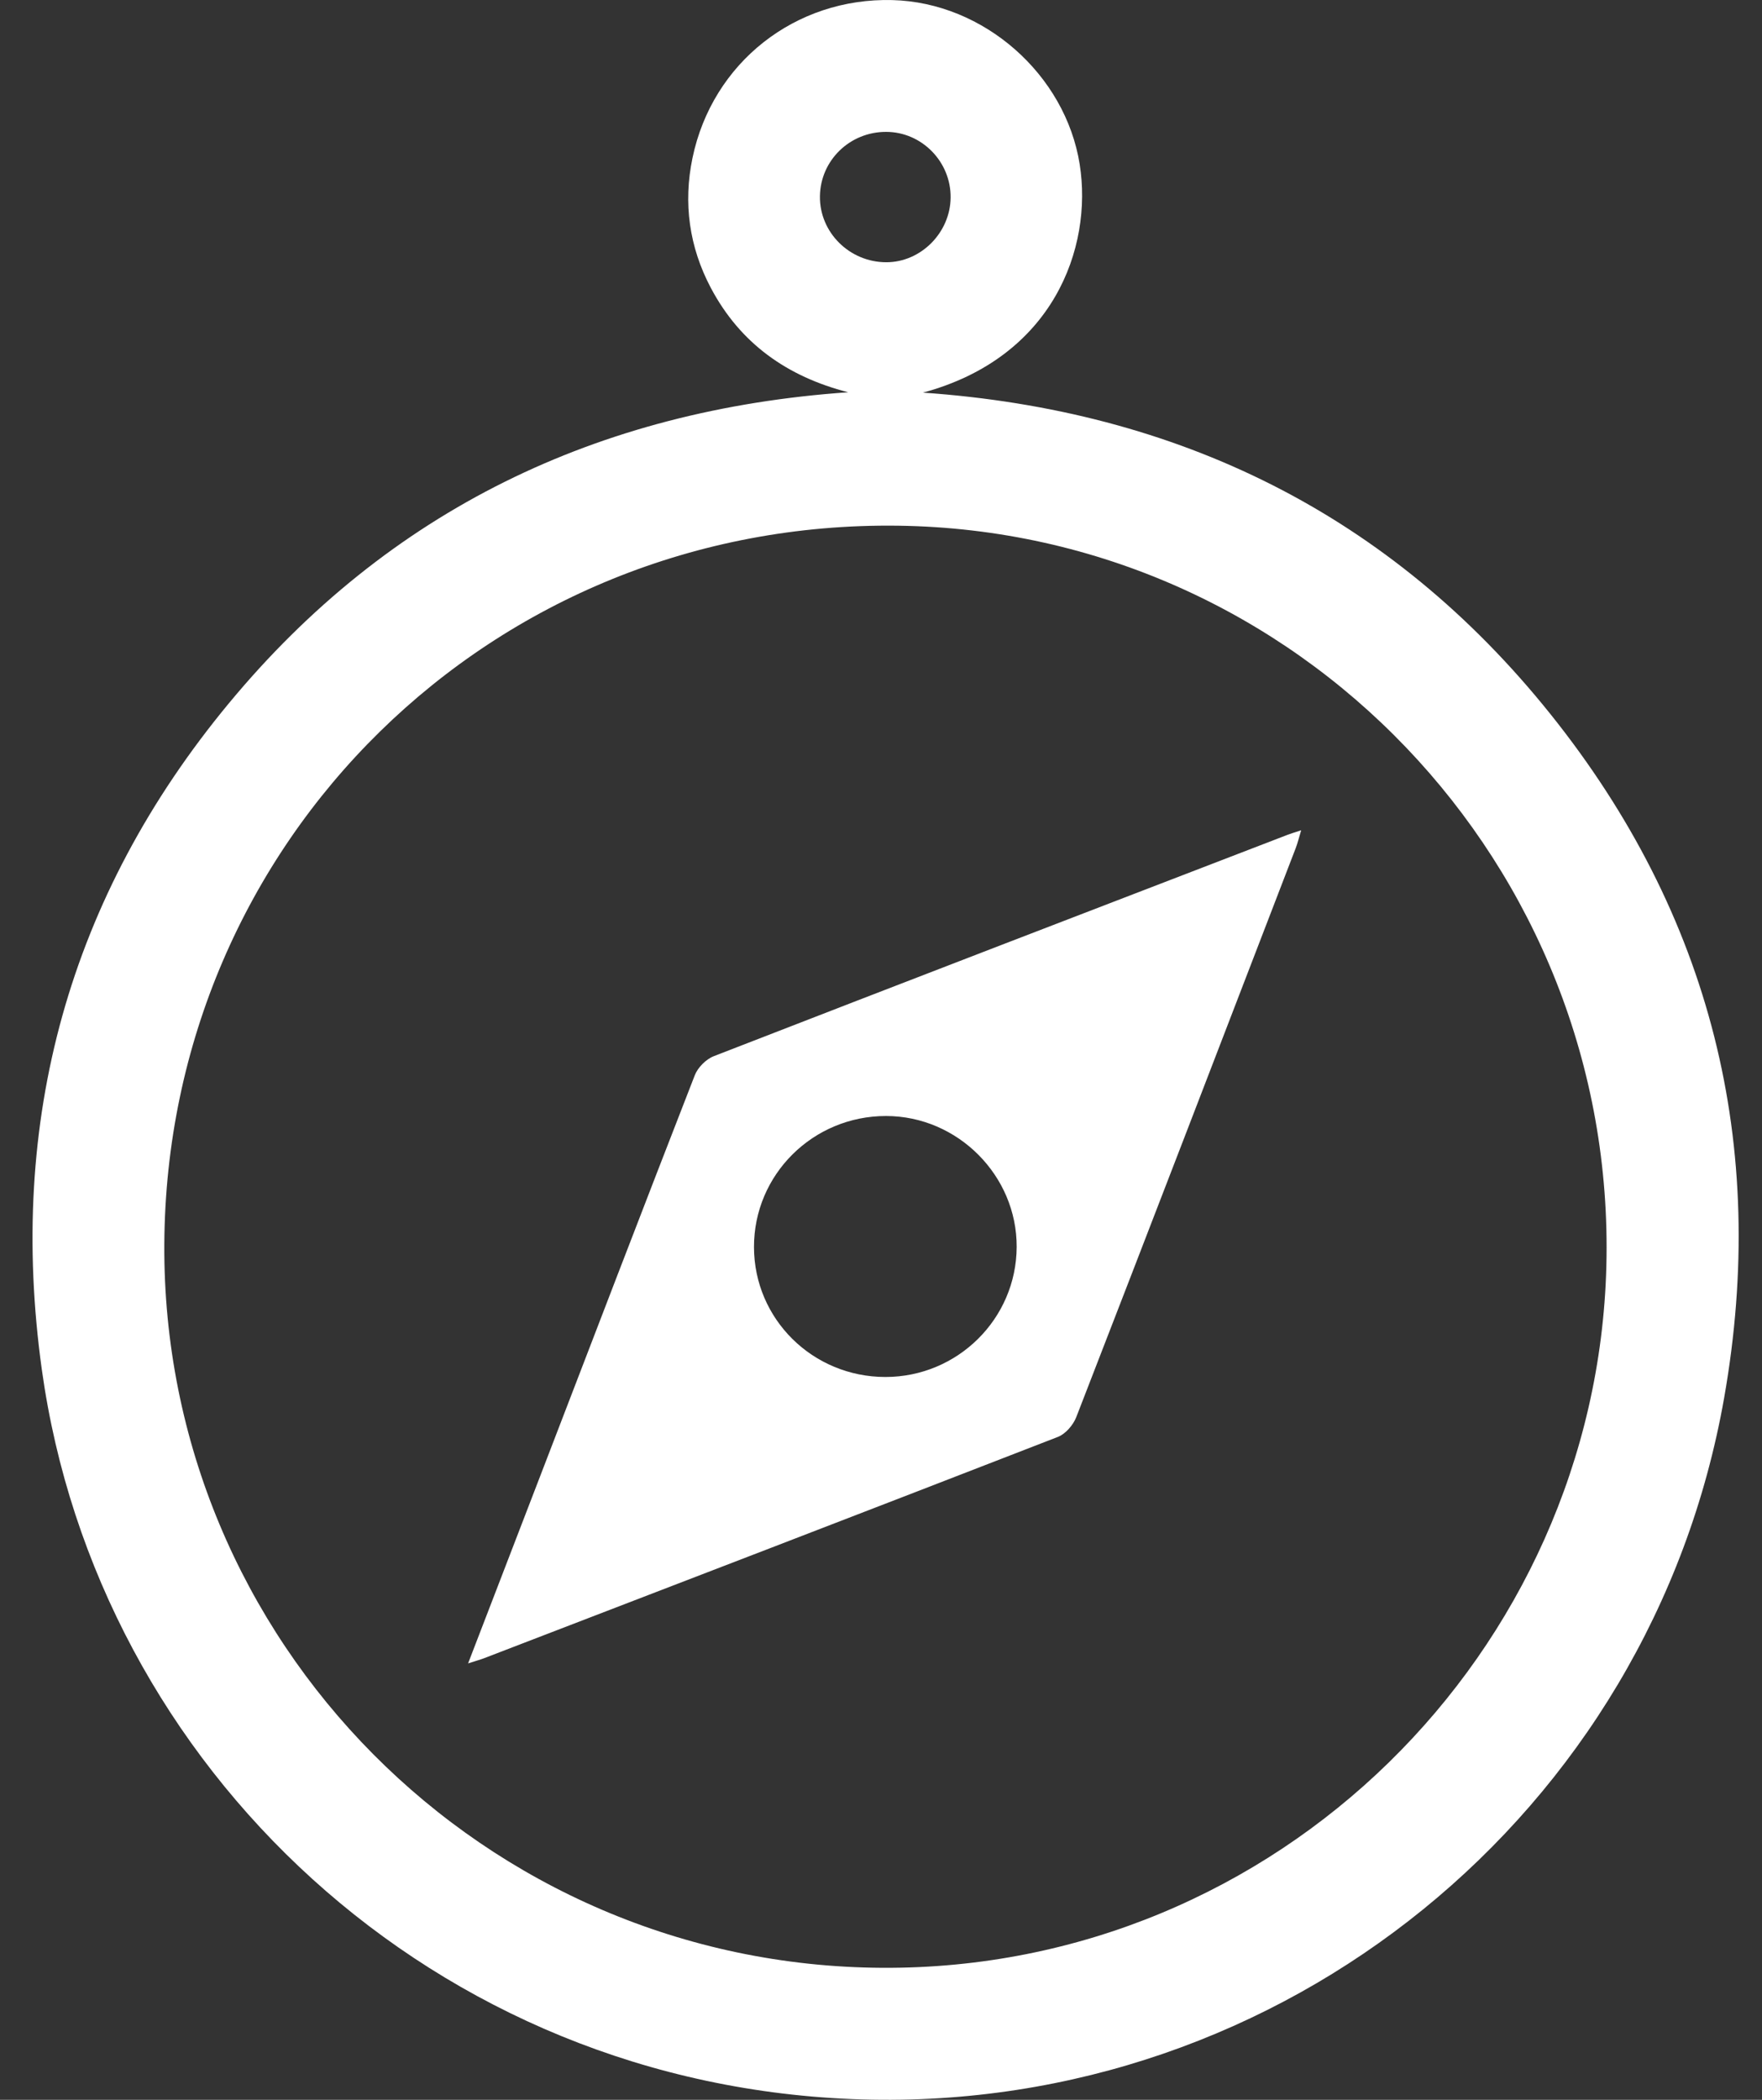 <?xml version="1.0" encoding="UTF-8" standalone="no"?>
<svg width="47px" height="56px" viewBox="0 0 47 56" version="1.1" xmlns="http://www.w3.org/2000/svg" xmlns:xlink="http://www.w3.org/1999/xlink" xmlns:sketch="http://www.bohemiancoding.com/sketch/ns">
    <rect x="0" y="0" width="47" height="56" fill="#333333" stroke="none"/>
    <!-- Generator: Sketch 3.2.2 (9983) - http://www.bohemiancoding.com/sketch -->
    <title>Fill 7</title>
    <desc>Created with Sketch.</desc>
    <defs></defs>
    <g id="Page-1" stroke="none" stroke-width="1" fill="none" fill-rule="evenodd" sketch:type="MSPage">
        <path d="M22.624,10.461 C20.995,10.044 19.744,9.157 18.96,7.676 C18.383,6.585 18.221,5.414 18.472,4.211 C19.003,1.667 21.214,-0.063 23.801,0.002 C26.245,0.064 28.42,1.989 28.8,4.382 C29.154,6.619 28.085,9.538 24.618,10.471 C31.425,10.944 37.086,13.711 41.359,19.047 C45.644,24.397 47.175,30.547 45.991,37.276 C44.038,48.372 34.208,56.323 22.987,55.99 C11.595,55.653 2.591,47.142 1.115,36.522 C0.195,29.899 1.833,23.915 6.105,18.756 C10.372,13.603 15.948,10.927 22.624,10.461 L22.624,10.461 Z M4.383,33.181 C4.324,43.769 12.909,52.425 23.537,52.48 C34.072,52.536 42.578,44.063 42.848,33.778 C43.129,23.061 34.617,14.165 23.962,14.02 C13.127,13.872 4.442,22.431 4.383,33.181 L4.383,33.181 Z M23.637,3.517 C22.668,3.515 21.884,4.277 21.871,5.233 C21.858,6.198 22.662,6.996 23.646,6.994 C24.565,6.992 25.346,6.206 25.357,5.273 C25.369,4.315 24.588,3.518 23.637,3.517 Z M12.486,44.361 C13.153,42.63 13.778,41.006 14.403,39.382 C15.776,35.812 17.144,32.24 18.533,28.676 C18.614,28.468 18.833,28.248 19.041,28.167 C24.139,26.187 29.245,24.226 34.349,22.262 C34.44,22.227 34.534,22.2 34.708,22.143 C34.648,22.339 34.614,22.484 34.561,22.622 C32.615,27.681 30.67,32.74 28.709,37.793 C28.627,38.004 28.423,38.242 28.219,38.321 C23.121,40.301 18.016,42.261 12.911,44.224 C12.809,44.263 12.702,44.292 12.486,44.361 Z M23.617,36.723 C25.543,36.723 27.11,35.172 27.119,33.257 C27.128,31.352 25.546,29.765 23.636,29.763 C21.685,29.761 20.107,31.327 20.112,33.262 C20.117,35.18 21.679,36.722 23.617,36.723 L23.617,36.723 Z" id="Fill-7" fill="#FFFFFF" sketch:type="MSShapeGroup"></path>
    </g>
</svg>
